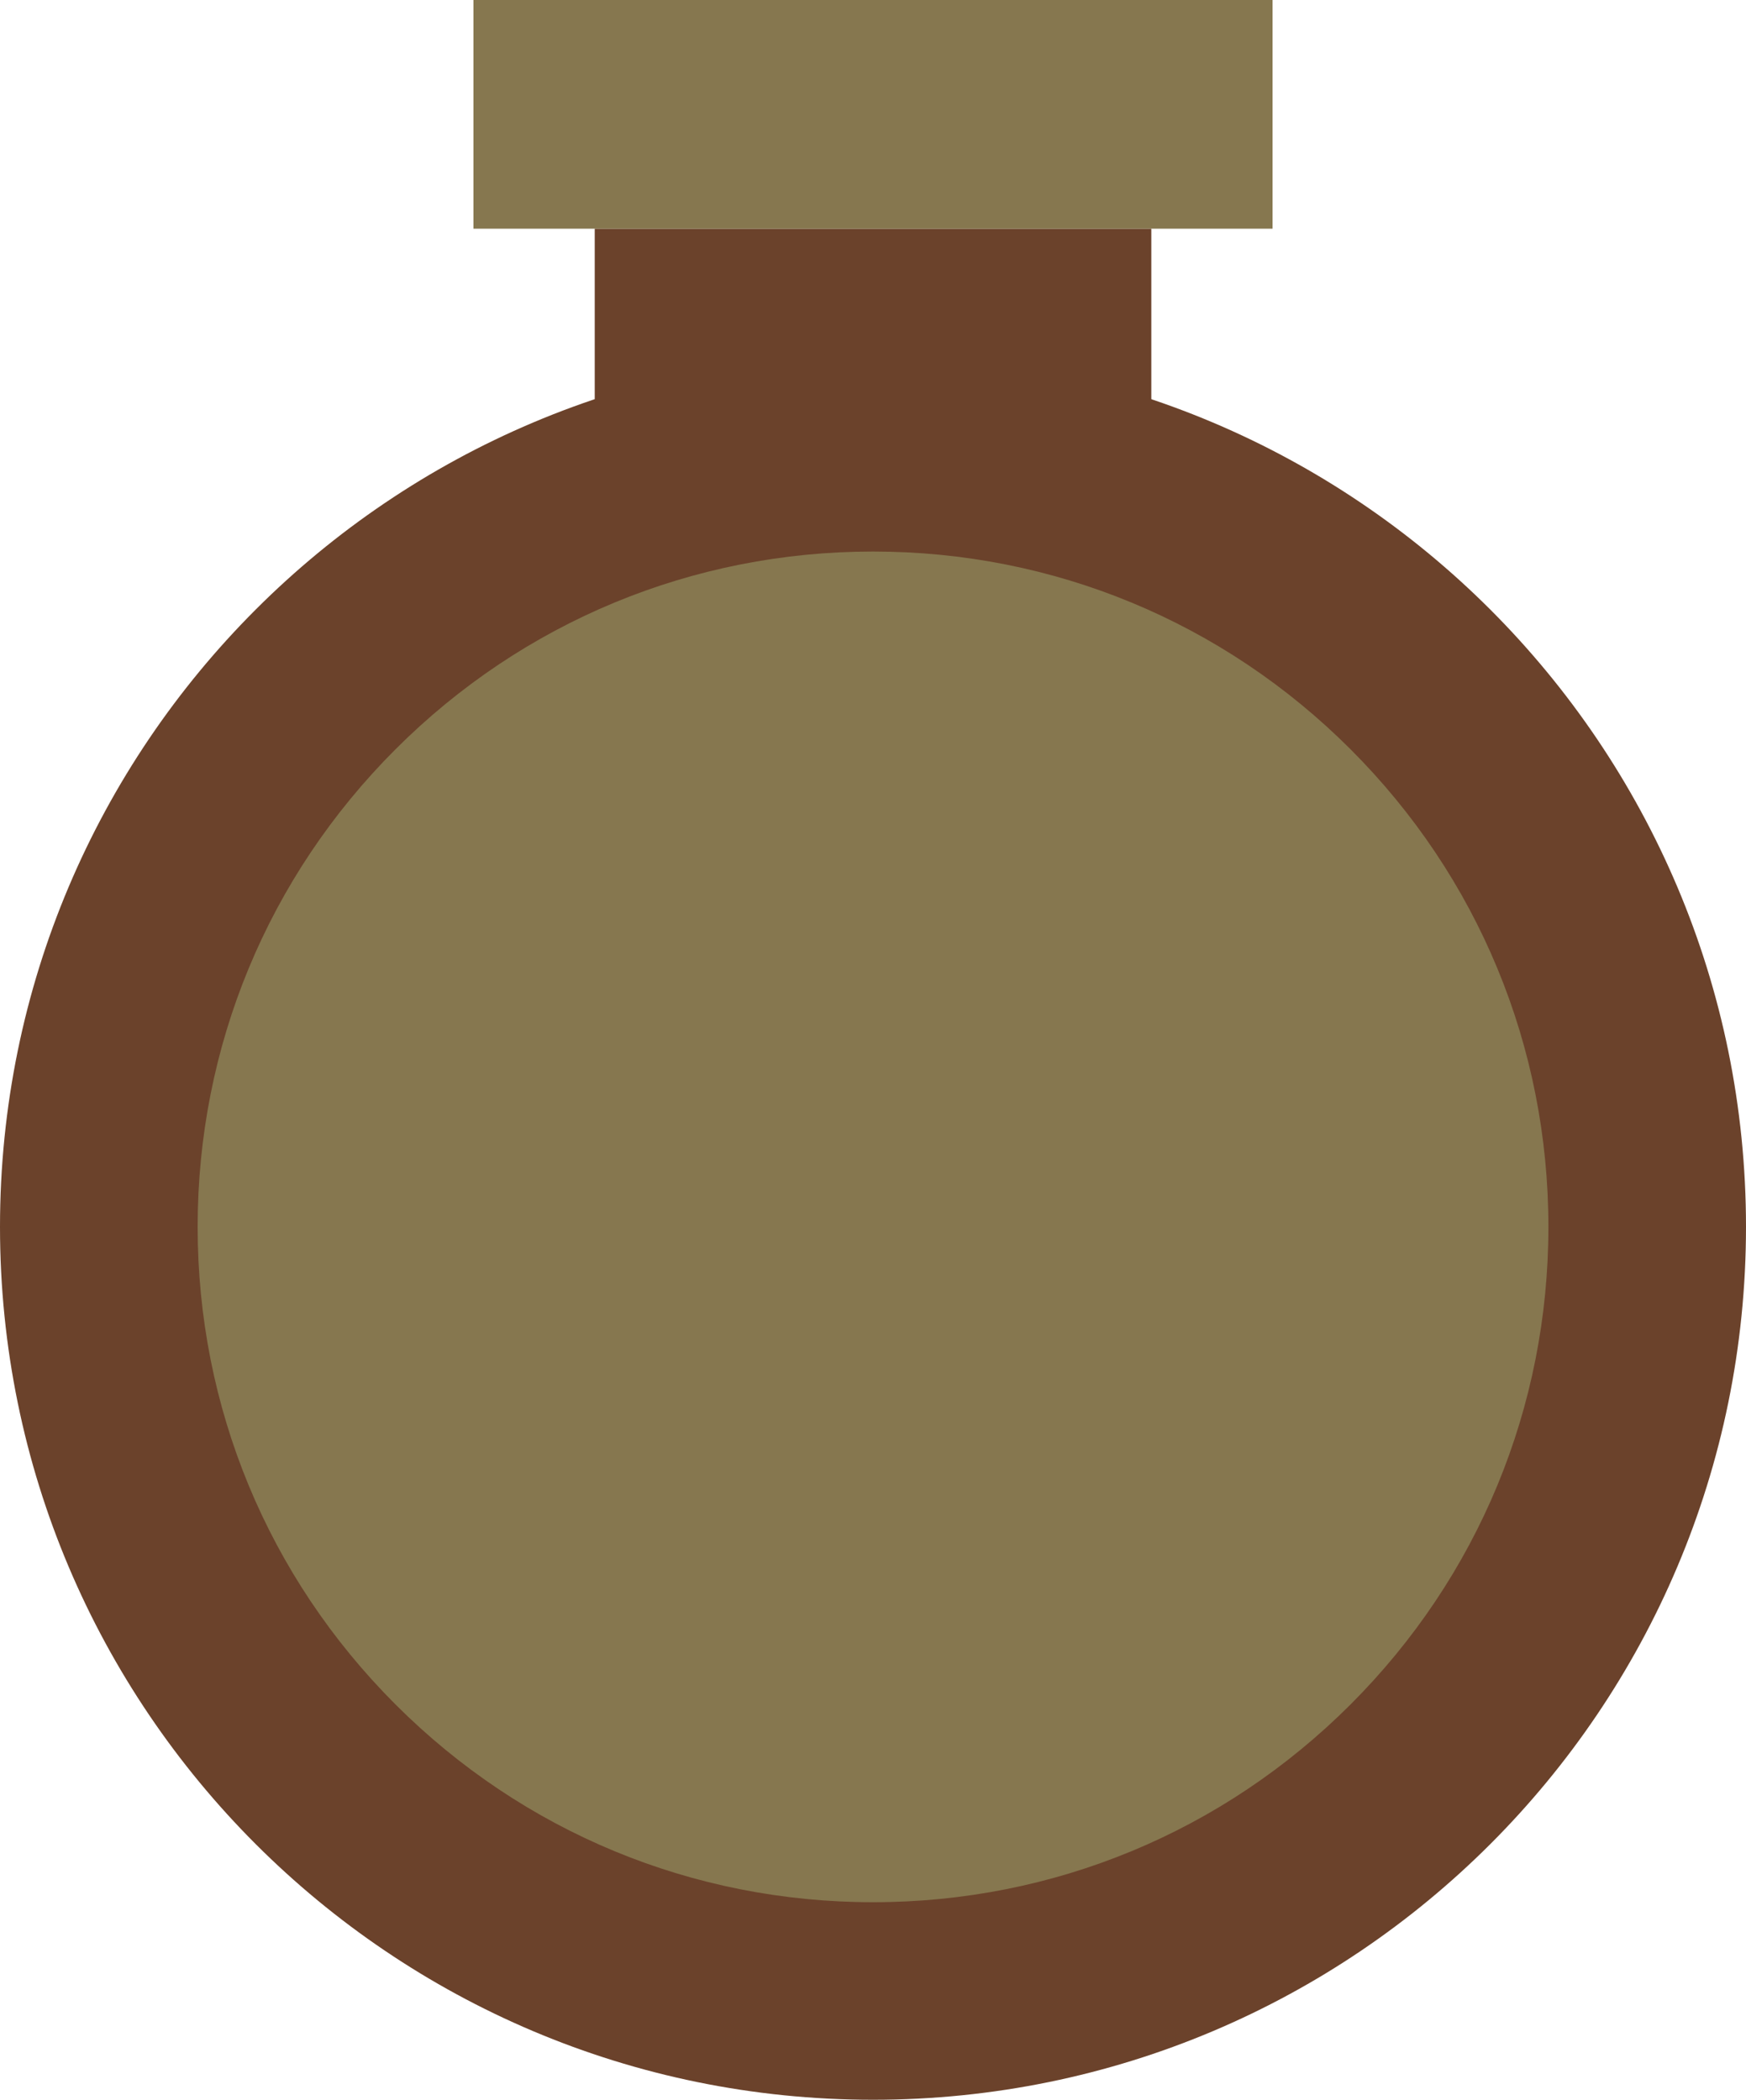 <?xml version="1.0" encoding="UTF-8"?>
<svg xmlns="http://www.w3.org/2000/svg" version="1.1" viewBox="0 0 406.37 488.74">
  <defs>
    <style>
      .cls-1 {
        fill: #86774f;
      }

      .cls-2 {
        fill: #6b422b;
      }
    </style>
  </defs>
  <!-- Generator: Adobe Illustrator 28.7.1, SVG Export Plug-In . SVG Version: 1.2.0 Build 142)  -->
  <g>
    <g id="Layer_1">
      <g>
        <rect class="cls-2" x="138.42" y="53.23" width="129.54" height="53.23"/>
        <g>
          <path class="cls-1" d="M203.19,465.74c-99.35,0-180.19-80.83-180.19-180.18S103.83,105.37,203.19,105.37s180.18,80.83,180.18,180.19-80.83,180.18-180.18,180.18Z"/>
          <path class="cls-2" d="M203.19,128.37c41.99,0,81.46,16.35,111.15,46.04,29.69,29.69,46.04,69.16,46.04,111.15s-16.35,81.46-46.04,111.15c-29.69,29.69-69.16,46.04-111.15,46.04s-81.46-16.35-111.15-46.04c-29.69-29.69-46.04-69.16-46.04-111.15s16.35-81.46,46.04-111.15c29.69-29.69,69.16-46.04,111.15-46.04M203.19,82.37C90.97,82.37,0,173.33,0,285.55s90.97,203.18,203.19,203.18,203.18-90.97,203.18-203.18-90.97-203.18-203.18-203.18h0Z"/>
        </g>
        <rect class="cls-1" x="110.19" width="185.99" height="53.23"/>
      </g>
    </g>
  </g>
</svg>